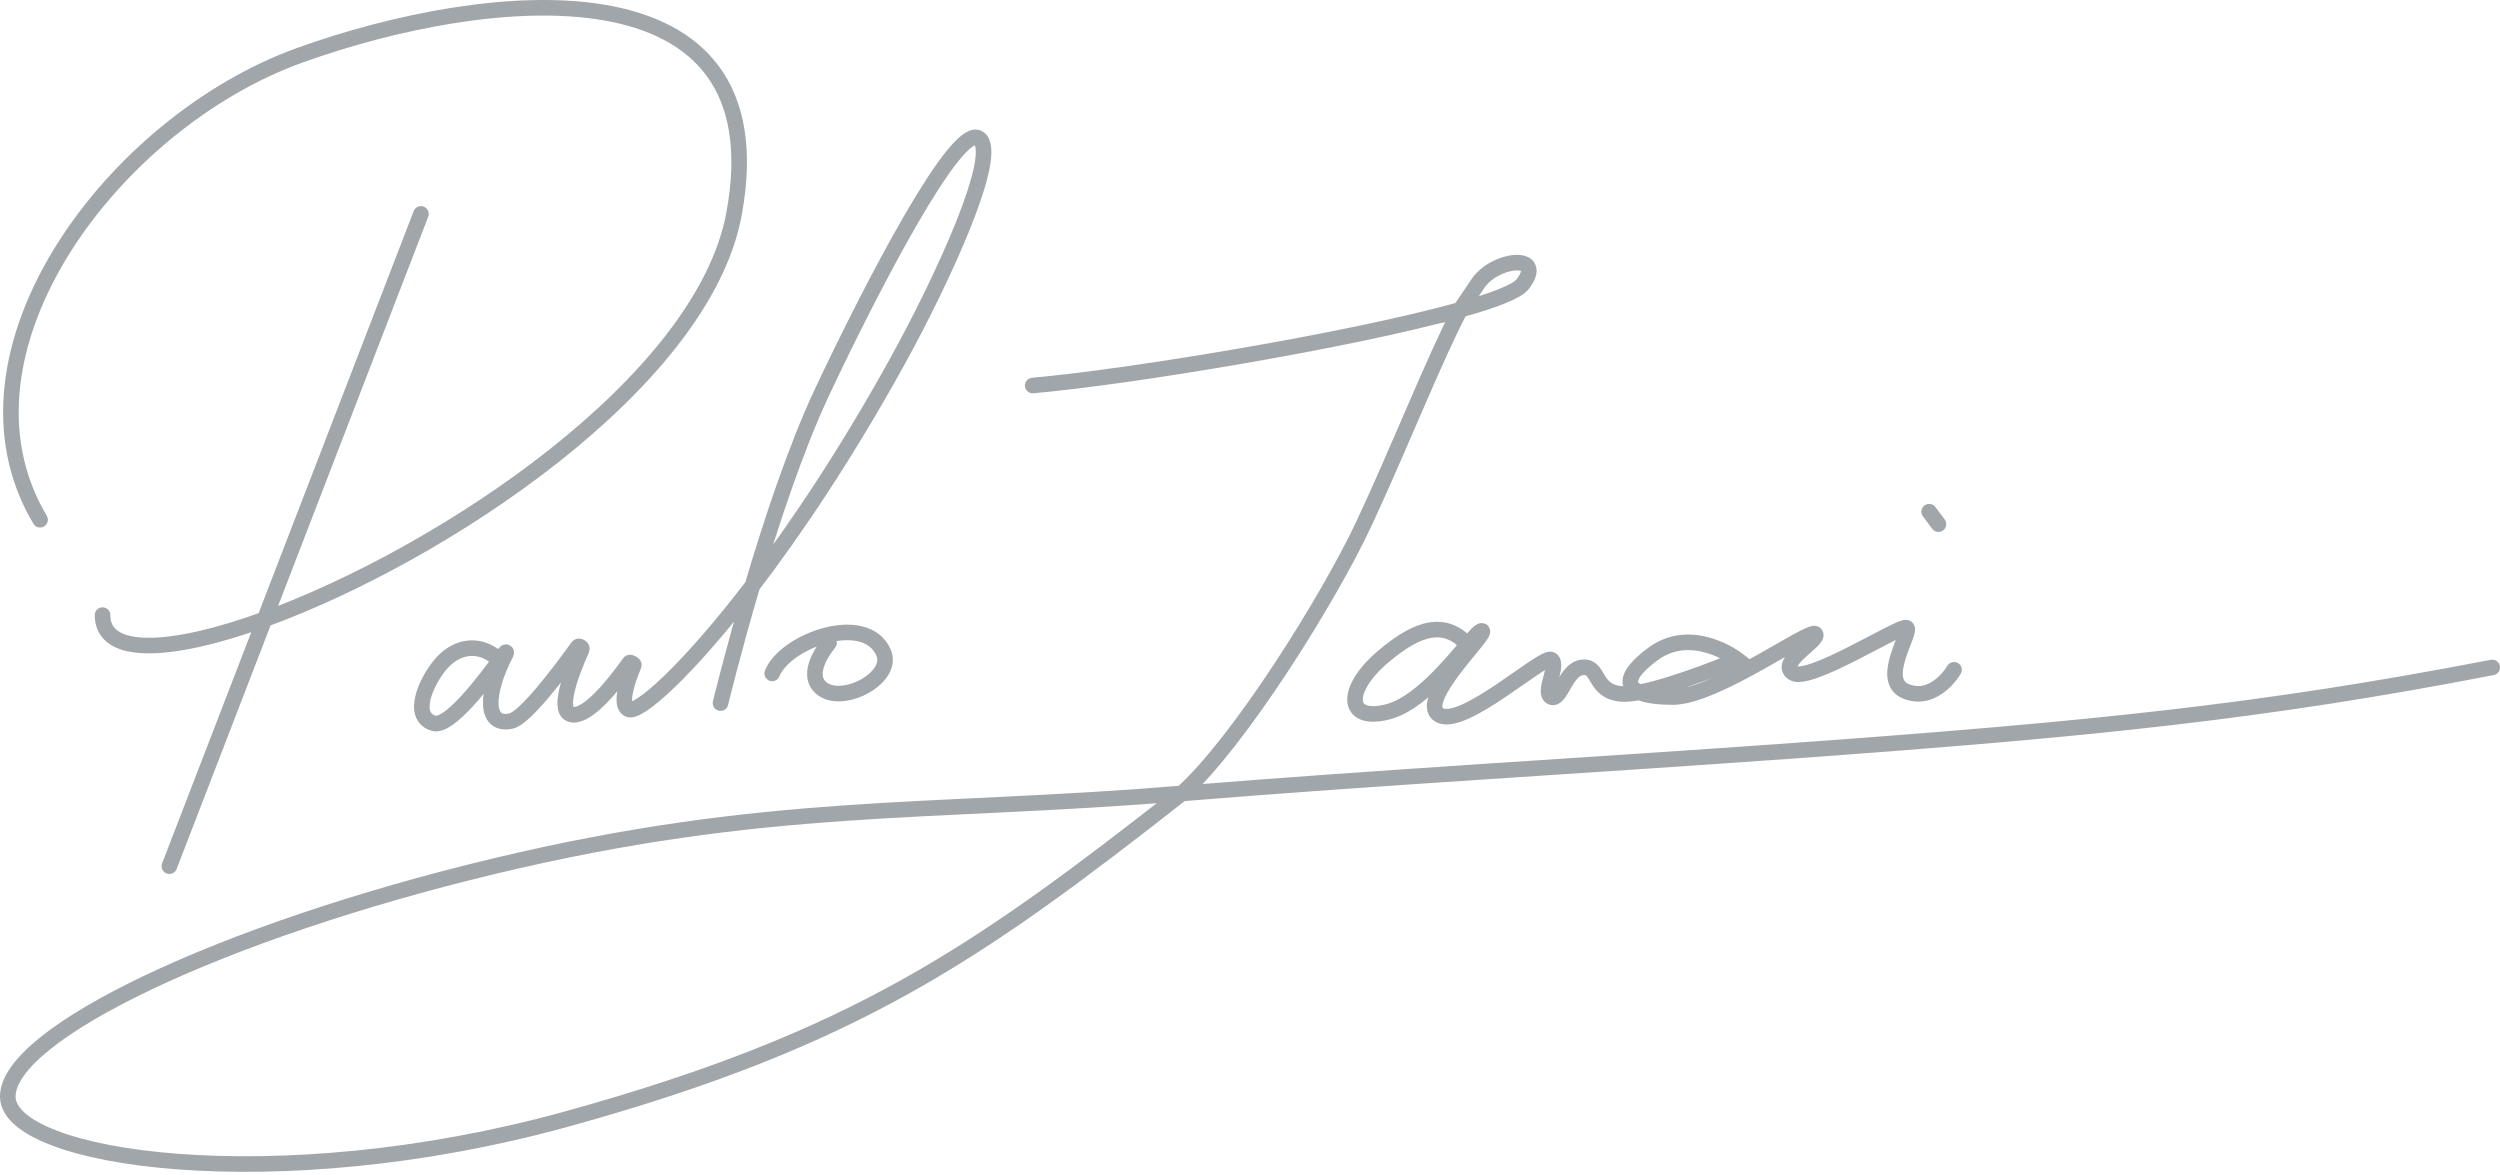 <svg width="268" height="126" viewBox="0 0 268 126" fill="none" xmlns="http://www.w3.org/2000/svg">
<g clip-path="url(#clip0_2521_8459)">
<path d="M52.974 70.297C51.083 68.904 48.809 69.335 47.207 71.249C45.708 73.04 43.982 76.786 46.49 77.535C48.094 78.015 51.717 73.401 54.121 70.013C54.245 69.838 54.326 69.892 54.227 70.082C52.049 74.291 51.907 77.919 54.805 77.295C56.314 76.901 59.803 72.319 61.934 69.35C62.056 69.179 62.451 69.411 62.365 69.603C61.105 72.447 59.644 76.477 61.408 76.624C63.052 76.761 65.666 73.59 67.491 71.037C67.554 70.948 67.992 71.198 67.951 71.299C67.124 73.286 66.46 75.509 67.345 76.029C68.356 76.623 73.636 71.975 80.659 62.794M80.659 62.794C85.314 56.708 90.734 48.632 96.183 38.77C100.999 30.055 107.313 16.398 104.92 14.819C102.527 13.241 93.449 30.718 88.135 42.009C85.294 48.044 82.638 56.106 80.659 62.794ZM80.659 62.794C78.572 69.849 77.239 75.374 77.239 75.374M88.868 68.921C88.868 68.921 86.392 71.792 87.775 73.483C89.754 75.903 95.983 72.796 94.711 69.941C92.753 65.55 84.158 68.71 82.779 72.19M45.125 22.933L28.363 66.39M28.363 66.39L18.156 92.854M28.363 66.39C18.418 70.006 10.992 70.43 10.992 65.942M28.363 66.39C47.288 59.51 75.336 41.071 78.688 22.933C83.802 -4.735 52.161 -1.261 32.164 5.913C12.168 13.088 -6.394 37.747 4.295 55.715M110.707 41.327C120.932 40.432 144.758 36.504 156.531 33.213M156.531 33.213C160.138 32.205 162.614 31.257 163.221 30.474C165.809 27.135 160.216 27.635 158.379 30.474C157.997 31.064 157.371 31.971 156.531 33.213ZM156.531 33.213C153.787 38.405 149.946 48.173 146.189 56.188C142.432 64.203 132.831 79.565 126.693 85.061M126.693 85.061C104.92 102.107 91.838 111.374 60.697 119.975C29.555 128.576 0.835 124.315 0.835 117.553C0.835 110.79 23.711 99.867 52.974 92.854C82.236 85.841 99.275 87.307 126.693 85.061ZM126.693 85.061C147.857 83.327 169.757 82.103 192.192 80.484C224.419 78.156 242.536 76.309 267.165 71.55M157.377 69.129C157.365 69.116 157.352 69.103 157.34 69.09M157.34 69.09C154.928 66.546 152.18 67.059 148.193 70.465C144.186 73.888 144.186 77.478 148.778 76.309C152.03 75.481 155.409 71.344 157.34 69.09ZM157.34 69.09C158.135 68.162 158.685 67.553 158.88 67.626C159.548 67.877 151.783 75.14 154.288 76.643C156.793 78.146 165.475 70.131 166.31 70.715C167.145 71.3 165.308 74.305 166.31 74.723C167.312 75.14 167.808 71.798 169.566 71.55C171.545 71.271 170.735 74.138 173.824 74.389C174.322 74.429 174.983 74.361 175.74 74.219M175.74 74.219C179.684 73.476 186.264 70.715 186.264 70.715C186.264 70.715 181.422 66.958 177.164 70.131C174.352 72.226 174.198 73.556 175.74 74.219ZM175.74 74.219C176.533 74.559 177.775 74.723 179.335 74.723C183.927 74.723 194.112 67.292 194.613 67.96C195.114 68.628 190.522 70.966 192.192 72.135C193.862 73.303 203.713 66.958 204.381 67.292C205.049 67.626 201.292 72.969 204.381 74.138C207.47 75.307 209.474 71.801 209.474 71.801M206.803 54.852L207.804 56.188" stroke="#A1A6AA" stroke-width="1.67" stroke-linecap="round"/>
</g>
<defs>
<clipPath id="clip0_2521_8459">
<rect width="268" height="125.735" fill="white"/>
</clipPath>
</defs>
</svg>

